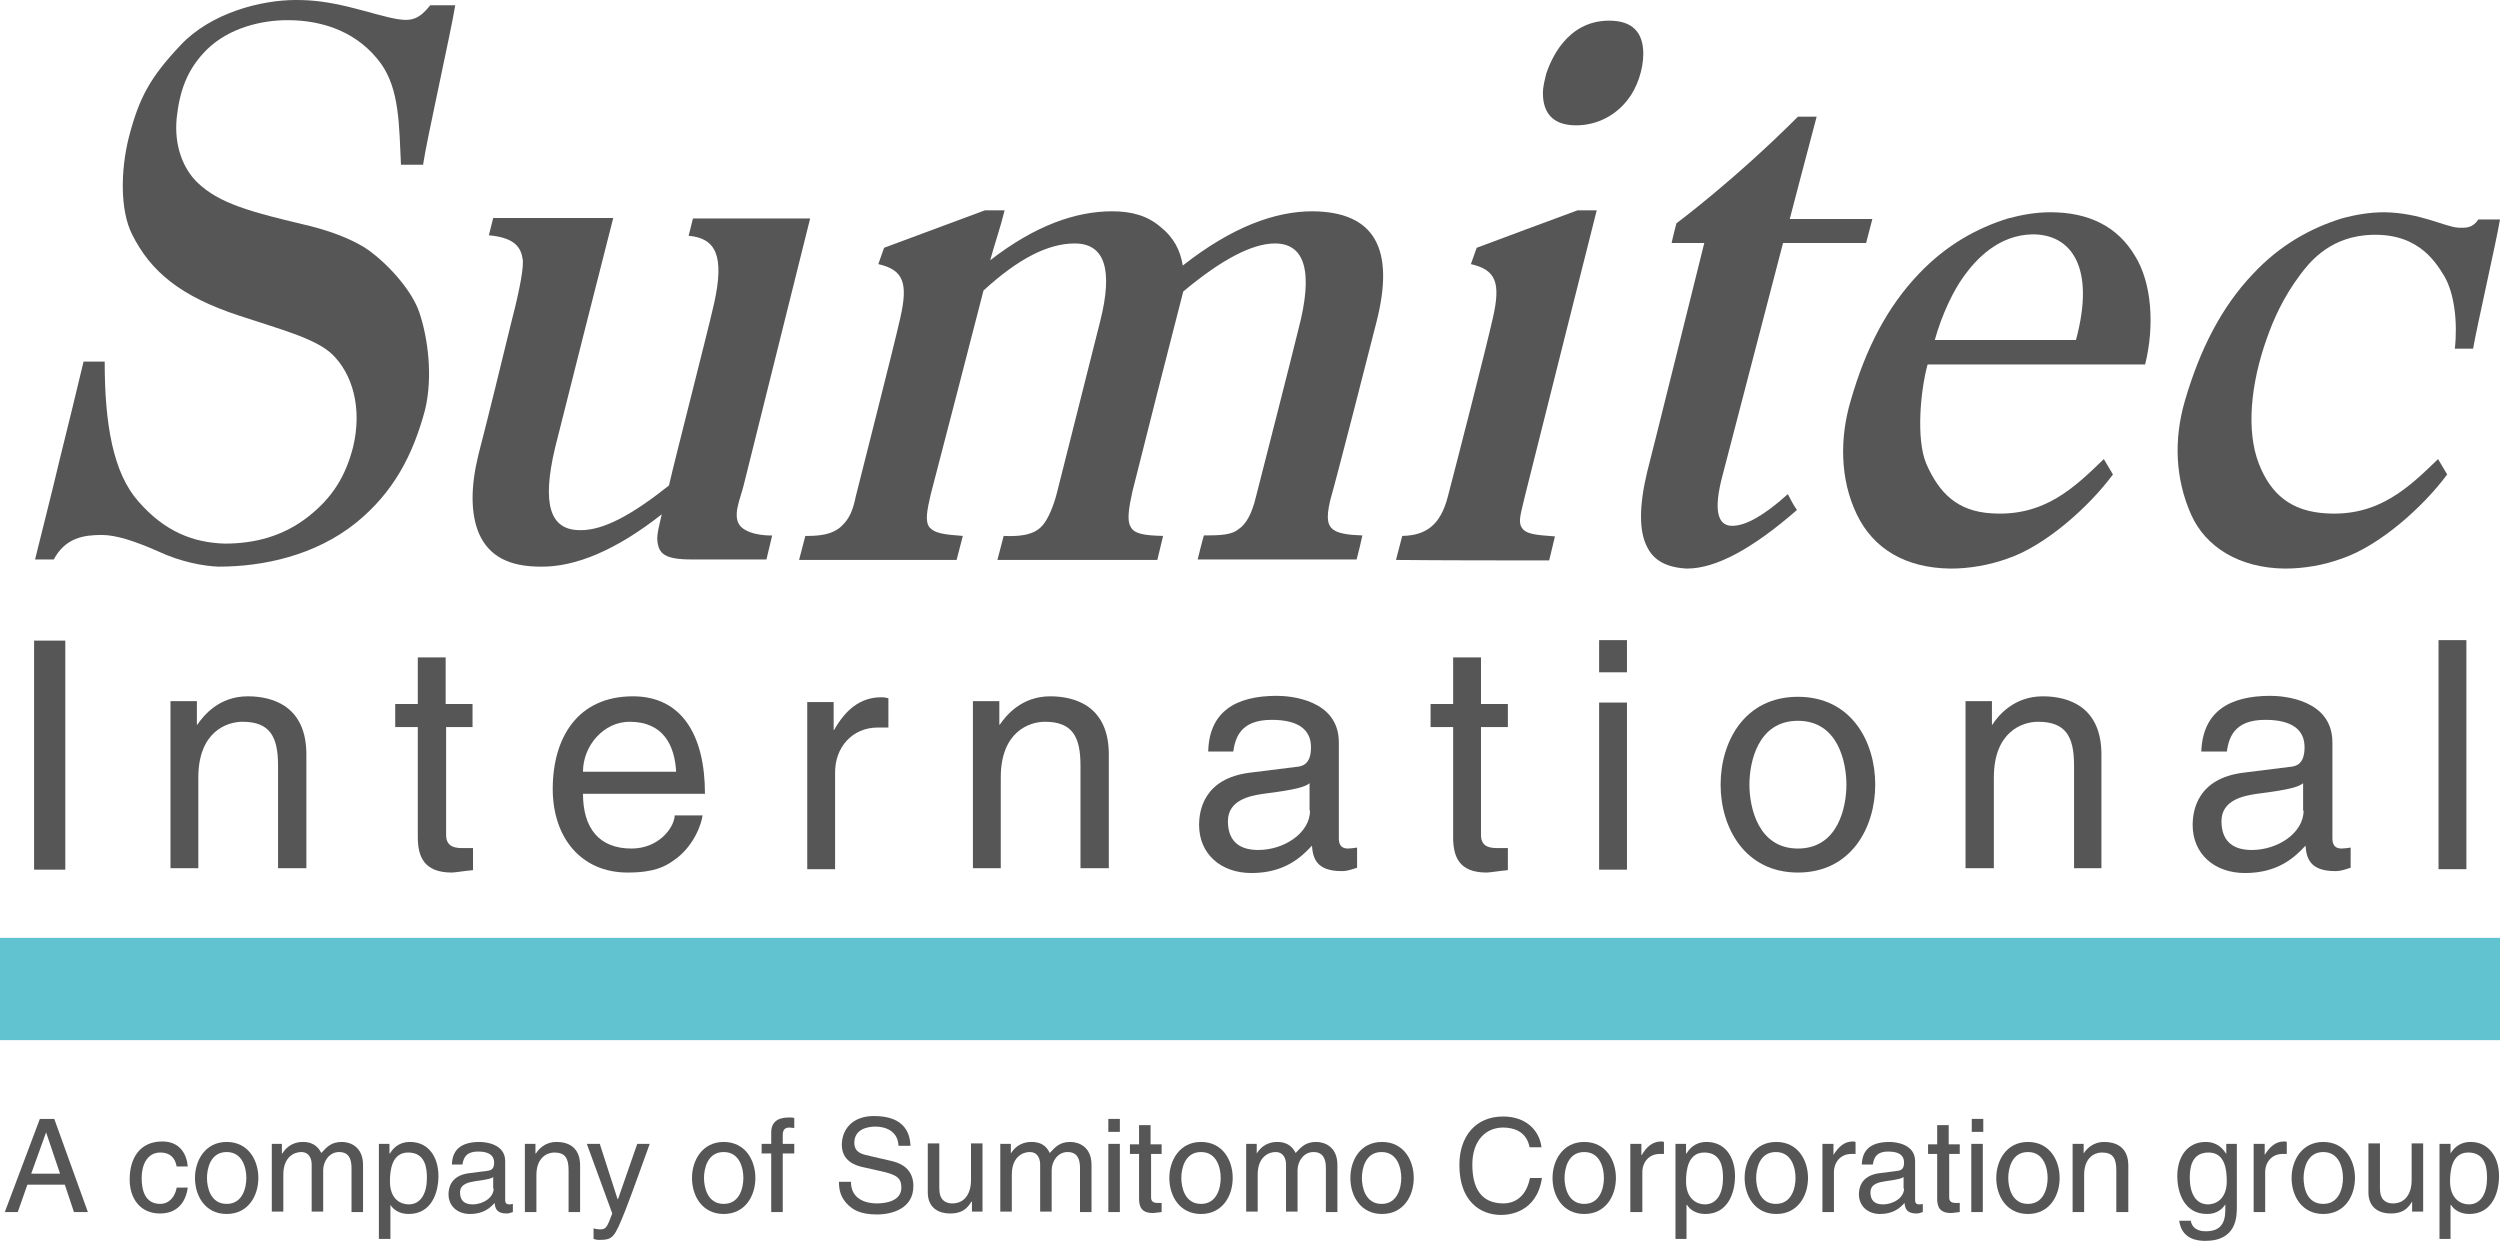 <?xml version="1.0" encoding="utf-8"?>
<!-- Generator: Adobe Illustrator 21.0.2, SVG Export Plug-In . SVG Version: 6.00 Build 0)  -->
<svg version="1.1" id="Layer_1" xmlns="http://www.w3.org/2000/svg" xmlns:xlink="http://www.w3.org/1999/xlink" x="0px" y="0px"
	 viewBox="0 0 520.6 258.4" style="enable-background:new 0 0 520.6 258.4;" xml:space="preserve">
<style type="text/css">
	.st0{fill-rule:evenodd;clip-rule:evenodd;fill:#575656;}
	.st1{fill-rule:evenodd;clip-rule:evenodd;fill:#62C3D0;}
</style>
<g>
	<path class="st0" d="M286.6,67.2c4-15.5-0.4-23.1-13.3-23.2c-7.7,0-16.7,3.2-27,11.3c-0.5-3.1-1.8-5.8-4.7-8.1
		c-2.7-2.3-6-3.2-10-3.2c-7.5,0-16,2.9-25.4,10.2c1-3.7,2.1-6.7,3-10.4c-1,0-3.1,0-4.1,0c-7.6,2.8-13.4,5-21,7.8
		c-0.3,0.8-0.9,2.5-1.2,3.4c5.3,1.2,6.2,4,4.6,11.1c-1.4,6.3-7.8,31.2-9.3,37.3c-0.6,3-1.4,4.6-2.7,5.9c-2.1,2.3-5.7,2.3-7.8,2.3
		l-1.3,5l32.8,0l1.3-5c-3.9-0.3-6-0.5-7.1-2c-0.7-1.2-0.4-3.2,0.4-6.6c1.7-6.4,10.1-39,11-42.5c7.2-6.6,13.4-9.8,19-9.8
		c6.3,0,8,5.5,5.3,16.2c0,0-8.3,32.9-9,35.7c-0.7,2.8-1.9,5.6-3,6.8c-1.9,2.3-5.6,2.3-8.1,2.2l-1.3,5c10.8,0,22.2,0,33.3,0l1.2-5
		c-3.9-0.1-6.1-0.4-6.8-2c-0.7-1.2-0.4-3.6,0.4-7.2c1.7-6.9,8.8-34.8,10.6-41.7c7.9-6.6,14.3-10,19.1-10c6.3,0,8,6,4.9,17.8
		c-1.4,5.8-7.4,29.2-8.9,35.1c-0.8,3.3-2,5.6-3.6,6.6c-1.4,1.2-3.8,1.3-7.2,1.3c-0.3,0.9-1.3,5-1.3,5c11,0,22.1,0,33.1,0
		c0.4-1.5,0.9-3.6,1.2-5c-3-0.1-5.2-0.4-6.3-1.4c-0.7-0.7-1.4-1.7-0.4-5.9C278.7,98.2,285,73.5,286.6,67.2z"/>
	<path class="st0" d="M144.3,45.5l-0.9,3.6c5.7,0.5,7.5,4.2,5.3,14.1c-1.5,6.6-7.9,31.4-9.4,37.9c-7.3,5.8-13.5,9.4-18.5,9.3
		c-6.3,0-8-5.4-5.2-17.2c2-7.9,4-15.8,6-23.8c2-8,4.1-16,6.1-24c-8.4,0-25,0-25,0s-0.5,2-0.9,3.6c4.5,0.4,6.6,1.9,7,4.8
		c0.4,1.2-0.5,6.3-2.2,12.8c-2.3,9.4-4.6,18.9-7,28.2c-1.6,6.6-1.6,12.1,0.1,16.2c2.1,4.9,6.4,7,12.9,7c7.3,0.1,15.8-3.5,25.2-10.9
		c-0.4,1.9-1.1,4.2-0.9,5.6c0.3,2.6,1.5,3.8,7.1,3.8c3.3,0,15.6,0,15.6,0l1.2-5c0,0-4.4,0.2-6.5-1.8c-2-2.1-0.1-5.8,0.6-8.8
		c2.3-9.3,13.8-55.4,13.8-55.4S151.7,45.5,144.3,45.5L144.3,45.5z"/>
	<path class="st0" d="M432.3,70.8l-29.4,0c1.5-5.4,3.9-10.3,6-13.2c2.5-3.5,7.2-8.7,14.4-8.8C431.3,48.8,436.4,55.6,432.3,70.8
		L432.3,70.8z M427,44.2c-3,0-5.9,0.5-8.9,1.3c-6.4,2-12.8,5.5-18.5,11.5c-6.6,6.9-11.1,15.6-14.2,26.4c-2.3,7.7-2.3,16.4,1.3,23.8
		c3.4,7,10,11.1,19.5,11.2c3.9,0,8-0.7,11.9-2.1c7.7-2.6,16.8-10.6,21.9-17.5l-1.9-3.2c-6,5.8-12.3,12-23.3,11.3
		c-7.2-0.4-11-4.2-13.7-10.4c-2.1-5.1-1.2-15.1,0.3-20.6h45.3c2-8,1.4-17-2.1-22.6C441,47.2,435,44.2,427,44.2L427,44.2z"/>
	<path class="st0" d="M335.1,4.3c4.8,0,7.1,2.4,7.1,6.9c0,3.3-1.3,7.1-3.2,9.5c-2.4,3.2-6.3,5.4-10.8,5.4c-5.4,0-6.9-3.2-6.9-6.7
		c0-1.5,0.4-2.8,0.7-4.1C322.8,13,326,4.3,335.1,4.3L335.1,4.3z"/>
	<polygon class="st1" points="521,216.6 0,216.6 0,195.3 520.8,195.3 520.8,216.6 	"/>
	<polygon class="st0" points="13.6,181.1 7.1,181.1 7.1,133.4 13.6,133.4 13.6,181.1 	"/>
	<path class="st0" d="M63.8,180.8h-5.9v-21.4c0-6-1.7-9.1-7.4-9.1c-3.3,0-9.2,2.1-9.2,11.6v18.9h-5.8v-34.8H41v4.9h0.1
		c1.3-1.9,4.5-5.9,10.5-5.9c5.4,0,12.2,2.2,12.2,12.1V180.8L63.8,180.8z"/>
	<path class="st0" d="M92.9,151.3v22.6c0,2.7,2.3,2.7,3.5,2.7h2.1v4.6c-2.1,0.2-3.8,0.5-4.4,0.5c-5.8,0-7.1-3.3-7.1-7.4v-22.9h-4.7
		v-4.8h4.7v-9.7h5.8v9.7h5.6v4.8H92.9L92.9,151.3z"/>
	<path class="st0" d="M140.5,169.9c-0.2,2.6-3.4,6.8-9,6.8c-6.7,0-10.1-4.2-10.1-11.4h25.4c0-12.3-4.9-20.3-15-20.3
		c-11.5,0-16.7,8.6-16.7,19.3c0,10,5.8,17.4,15.6,17.4c5.6,0,7.8-1.3,9.4-2.4c4.4-2.9,6-7.8,6.2-9.5H140.5L140.5,169.9L140.5,169.9z
		 M121.4,160.7c0-5.4,4.3-10.4,9.7-10.4c7.1,0,9.4,5,9.7,10.4H121.4L121.4,160.7z"/>
	<path class="st0" d="M173.9,181h-5.8v-34.8h5.5v5.8h0.1c2.3-4.1,5.4-6.8,9.8-6.8c0.7,0,1.1,0.1,1.5,0.2v6.1h-2.2
		c-5.4,0-8.9,4.2-8.9,9.3V181L173.9,181z"/>
	<path class="st0" d="M230.8,180.8H225v-21.4c0-6-1.7-9.1-7.4-9.1c-3.3,0-9.2,2.1-9.2,11.6v18.9h-5.8v-34.8h5.5v4.9h0.1
		c1.3-1.9,4.5-5.9,10.5-5.9c5.4,0,12.2,2.2,12.2,12.1V180.8L230.8,180.8z"/>
	<path class="st0" d="M256.8,156.6c0.4-2.7,1.3-6.7,8-6.7c5.5,0,8.2,2,8.2,5.7c0,3.5-1.7,4-3.1,4.1l-9.6,1.2
		c-9.7,1.2-10.6,8-10.6,10.9c0,6,4.5,10,10.9,10c6.8,0,10.3-3.2,12.6-5.7c0.2,2.7,1,5.3,6.2,5.3c1.3,0,2.2-0.4,3.2-0.7v-4.2
		c-0.7,0.1-1.4,0.2-1.9,0.2c-1.2,0-1.9-0.6-1.9-2.1v-20c0-8.9-10.1-9.7-12.9-9.7c-8.6,0-14.1,3.3-14.3,11.6H256.8L256.8,156.6
		L256.8,156.6z M272.8,168.8c0,4.6-5.3,8.2-10.8,8.2c-4.4,0-6.3-2.3-6.3-6c0-4.4,4.6-5.3,7.4-5.7c7.2-0.9,8.7-1.5,9.6-2.2V168.8
		L272.8,168.8z"/>
	<path class="st0" d="M308.4,151.3v22.6c0,2.7,2.3,2.7,3.5,2.7h2.1v4.6c-2.1,0.2-3.8,0.5-4.4,0.5c-5.8,0-7-3.3-7-7.4v-22.9h-4.7
		v-4.8h4.7v-9.7h5.8v9.7h5.6v4.8H308.4L308.4,151.3z"/>
	<path class="st0" d="M333,140v-6.7h5.8v6.7H333L333,140L333,140z M338.8,181.1H333v-34.8h5.8V181.1L338.8,181.1z"/>
	<path class="st0" d="M358.3,163.4c0,9,5.1,18.3,16.1,18.3c11.1,0,16.1-9.4,16.1-18.3c0-9-5-18.3-16.1-18.3
		C363.3,145.1,358.3,154.4,358.3,163.4L358.3,163.4L358.3,163.4z M364.3,163.4c0-4.6,1.7-13.3,10.1-13.3c8.4,0,10.1,8.7,10.1,13.3
		c0,4.6-1.7,13.3-10.1,13.3C366.1,176.7,364.3,168.1,364.3,163.4L364.3,163.4z"/>
	<path class="st0" d="M437.7,180.8h-5.8v-21.4c0-6-1.7-9.1-7.5-9.1c-3.3,0-9.2,2.1-9.2,11.6v18.9h-5.9v-34.8h5.5v4.9h0.1
		c1.2-1.9,4.5-5.9,10.5-5.9c5.4,0,12.2,2.2,12.2,12.1V180.8L437.7,180.8z"/>
	<path class="st0" d="M463.7,156.6c0.4-2.7,1.3-6.7,8-6.7c5.5,0,8.2,2,8.2,5.7c0,3.5-1.7,4-3.1,4.1l-9.6,1.2
		c-9.7,1.2-10.6,8-10.6,10.9c0,6,4.5,10,10.9,10c6.8,0,10.3-3.2,12.6-5.7c0.2,2.7,1,5.3,6.2,5.3c1.3,0,2.2-0.4,3.2-0.7v-4.2
		c-0.7,0.1-1.4,0.2-1.9,0.2c-1.2,0-1.9-0.6-1.9-2.1v-20c0-8.9-10.1-9.7-12.9-9.7c-8.6,0-14.1,3.3-14.4,11.6H463.7L463.7,156.6
		L463.7,156.6z M479.7,168.8c0,4.6-5.3,8.2-10.8,8.2c-4.4,0-6.3-2.3-6.3-6c0-4.4,4.6-5.3,7.4-5.7c7.2-0.9,8.7-1.5,9.6-2.2V168.8
		L479.7,168.8z"/>
	<polygon class="st0" points="513.6,181 507.8,181 507.8,133.3 513.6,133.3 513.6,181 	"/>
	<path class="st0" d="M322.6,116.7c0,0,1.2-5,1.2-5c-3.9-0.3-6.2-0.4-7-2c-0.7-1.2,0-3.1,0.8-6.6c2.5-10.1,14.9-59.3,14.9-59.3
		s-3,0-4,0c-7.6,2.8-13.5,5-21,7.8c-0.3,0.8-0.9,2.5-1.2,3.4c5.3,1.2,6.2,4,4.6,11.1c-1.4,6.3-7.8,31.2-9.4,37.3
		c-1.5,5.8-4.4,8.1-9.5,8.2c-0.4,1.6-1.3,5-1.3,5C301.3,116.7,311.8,116.7,322.6,116.7L322.6,116.7z"/>
	<path class="st0" d="M82.9,4c-2.6-0.4-6.3-1.6-10.4-2.6C68.2,0.4,65.3,0,61.6,0c-7.3,0-17.7,2.7-24,9.4
		c-6.3,6.7-8.6,10.8-10.8,19.3c-1.7,6.9-1.8,15.1,0.7,20.1c3.9,7.8,10.1,12.9,22.2,16.9c8.7,2.9,15.8,4.7,19.4,8
		c4.3,4.1,6.4,11.3,4.4,19.5c-1.6,6.1-4.3,10.4-9.2,14.3c-5.3,4.2-11.3,5.7-17.5,5.7c-6.6-0.2-12.5-2.5-18-8.8
		c-5.2-5.9-7-15.9-7-29.1c-1.4,0-3,0-4.4,0c-1.6,6.8-3.3,13.6-5,20.5c-1.6,6.8-3.4,13.8-5.1,20.7c1.3,0,2.6,0,3.9,0
		c2.4-4.5,6.2-5.1,10-5.1c2.9,0,6.7,1.2,11.7,3.4c4.9,2.3,9.7,3.1,12.6,3.2c9.3,0,20.1-2.3,28.6-9.1c7.9-6.4,11.9-14.2,14.4-23.5
		c1.7-7,0.6-15.1-1.2-20.4c-1.4-4.1-5.7-9.3-10.4-12.8c-2.5-1.8-6.7-3.7-12.2-5.1C52,44.1,45.7,42.4,41.1,38
		c-2.9-2.8-4.9-7.6-4.3-13.5c0.6-5.3,2-10,6.4-14.3c4.6-4.4,11.2-6,16.7-6c7.7,0,14.8,2.7,19.4,9c3.9,5.4,3.8,12.9,4.2,21.1
		c1.4,0,3,0,4.6,0c0.8-5.4,5.8-27.6,6.7-33.2c-1.7,0-3.4,0-5.2,0C87.5,3.7,86,4.5,82.9,4z"/>
	<path class="st0" d="M372.7,45.6c0,0,3.7-14.2,5.6-21.3c-1.3,0-3.9,0-3.9,0c-13.3,13.3-25.3,22.2-25.3,22.2s-0.7,2.6-1,4.1
		c2.4,0,6.8,0,6.8,0S343.2,97.7,343,98.3c-1.7,7.1-1.7,12.4,0,15.6c1.4,2.9,4.2,4.3,8.3,4.5c6,0,13.6-4.1,22.9-12.2
		c-0.7-1-1.3-2.1-1.9-3.3c-5,4.5-8.8,6.6-11.6,6.6c-3.1,0-3.9-3.4-2-10.5c2.1-8,12.6-48.4,12.6-48.4h17.3l1.3-5
		C389.9,45.6,377.5,45.6,372.7,45.6L372.7,45.6z"/>
	<path class="st0" d="M516.1,45.7c-1.2,1.8-2.6,1.8-4.3,1.7c-2.7-0.2-7.9-3.1-15.3-3.2c-3,0-6,0.5-8.9,1.3
		c-6.4,2-12.8,5.5-18.4,11.5c-6.6,6.9-11.1,15.8-14.2,26.4c-2.4,8.2-2,16.4,1.3,23.8c3,6.7,10,11.1,19.5,11.2c4,0,8.1-0.7,11.9-2.1
		c7.7-2.6,16.8-10.6,21.9-17.5l-1.9-3.2c-6,5.8-12.3,12-23.3,11.3c-7.2-0.4-11.5-3.9-14-10.3c-2.7-6.9-1.7-16.7,1.6-26
		c1.4-4,3.4-8.6,7-13.4c1.8-2.4,5.7-7.4,13.4-8.2c10.5-1,14.5,5,16.6,8.5c2.1,3.6,2.8,9.5,2.2,15.1c1.1,0,2.6,0,3.8,0
		c0.7-4.2,4.9-22.6,5.6-26.9H516.1z"/>
	<path class="st0" d="M13.5,246.7l1.9,5.7h2.9l-7-19.4h-3l-7.3,19.4h2.7l2-5.7H13.5L13.5,246.7z M6.5,244.4l3.1-8.6h0l2.9,8.6H6.5z"
		/>
	<path class="st0" d="M36.8,243c-0.3-1.9-1.4-3-3.4-3c-2.9,0-3.9,2.8-3.9,5.3c0,2.4,0.6,5.4,3.9,5.4c1.6,0,3-1.2,3.4-3.4h2.3
		c-0.3,2.3-1.6,5.4-5.8,5.4c-4,0-6.3-3-6.3-7.1c0-4.4,2.1-7.9,6.8-7.9c3.7,0,5.1,2.7,5.3,5.2H36.8z"/>
	<path class="st0" d="M40.6,245.3c0,3.7,2.1,7.5,6.6,7.5c4.5,0,6.6-3.8,6.6-7.5c0-3.7-2.1-7.5-6.6-7.5
		C42.7,237.8,40.6,241.7,40.6,245.3L40.6,245.3z M43.1,245.3c0-1.9,0.7-5.4,4.1-5.4c3.4,0,4.1,3.5,4.1,5.4c0,1.9-0.7,5.4-4.1,5.4
		C43.8,250.7,43.1,247.2,43.1,245.3z"/>
	<path class="st0" d="M56.5,238.2h2.2v2h0.1c0.5-0.8,1.7-2.4,4.3-2.4c2.5,0,3.4,1.5,3.8,2.3c1.2-1.3,2.1-2.3,4.3-2.3
		c1.5,0,4.4,0.8,4.4,4.8v9.8h-2.4v-9.2c0-1.9-0.6-3.3-2.6-3.3c-2,0-3.3,1.9-3.3,3.8v8.6h-2.4v-9.8c0-1.2-0.5-2.6-2.2-2.6
		c-1.3,0-3.7,0.9-3.7,4.7v7.7h-2.4V238.2z"/>
	<path class="st0" d="M78.9,258h2.4v-7.1h0c0.6,1,1.9,1.9,3.8,1.9c4.8,0,6.2-4.5,6.2-7.9c0-4-2.1-7.1-5.9-7.1
		c-2.6,0-3.7,1.6-4.2,2.4h-0.1v-2h-2.2V258L78.9,258z M81.2,246c0-2.3,0.4-6,3.8-6c3.7,0,3.9,3.5,3.9,5.3c0,3.1-1.2,5.5-3.8,5.5
		C83.5,250.8,81.2,249.8,81.2,246z"/>
	<path class="st0" d="M96.3,242.5c0.2-1.1,0.5-2.7,3.3-2.7c2.2,0,3.3,0.8,3.3,2.3c0,1.4-0.7,1.6-1.3,1.7l-3.9,0.5
		c-4,0.5-4.3,3.3-4.3,4.4c0,2.4,1.8,4.1,4.5,4.1c2.8,0,4.2-1.3,5.1-2.3c0.1,1.1,0.4,2.2,2.5,2.2c0.5,0,0.9-0.2,1.3-0.3v-1.7
		c-0.3,0.1-0.6,0.1-0.8,0.1c-0.5,0-0.8-0.3-0.8-0.8v-8.2c0-3.6-4.1-4-5.3-4c-3.5,0-5.7,1.3-5.8,4.7H96.3L96.3,242.5z M102.8,247.5
		c0,1.9-2.2,3.3-4.4,3.3c-1.8,0-2.6-0.9-2.6-2.5c0-1.8,1.9-2.1,3-2.3c2.9-0.4,3.6-0.6,3.9-0.9V247.5z"/>
	<path class="st0" d="M120.8,252.4h-2.4v-8.7c0-2.5-0.7-3.7-3-3.7c-1.3,0-3.7,0.9-3.7,4.7v7.7h-2.4v-14.2h2.2v2h0.1
		c0.5-0.8,1.8-2.4,4.3-2.4c2.2,0,4.9,0.9,4.9,4.9V252.4z"/>
	<path class="st0" d="M132.7,238.2h2.6c-1.7,4.6-3.3,9.3-5.1,13.9c-2.3,5.7-2.5,6.1-5.6,6.1c-0.3,0-0.6-0.1-1-0.2v-2.2
		c0.3,0.1,0.8,0.2,1.4,0.2c1.2,0,1.4-0.4,2.5-3.3l-5.3-14.5h2.7l3.7,11.5h0.1L132.7,238.2z"/>
	<path class="st0" d="M144.1,245.3c0,3.7,2.1,7.5,6.6,7.5c4.5,0,6.6-3.8,6.6-7.5c0-3.7-2.1-7.5-6.6-7.5
		C146.2,237.8,144.1,241.7,144.1,245.3L144.1,245.3z M146.6,245.3c0-1.9,0.7-5.4,4.1-5.4c3.4,0,4.1,3.5,4.1,5.4
		c0,1.9-0.7,5.4-4.1,5.4C147.3,250.7,146.6,247.2,146.6,245.3z"/>
	<path class="st0" d="M163,240.2v12.2h-2.4v-12.2h-2v-2h2v-2.4c0-2.1,1.3-3.1,3.7-3.1c0.4,0,0.7,0,1.1,0.1v2.1c-0.3,0-0.7-0.1-1-0.1
		c-1,0-1.4,0.5-1.4,1.6v1.8h2.4v2H163z"/>
	<path class="st0" d="M187.1,238.6c-0.1-3-2.6-4-4.8-4c-1.6,0-4.4,0.5-4.4,3.4c0,1.7,1.2,2.2,2.3,2.5l5.6,1.3
		c2.5,0.6,4.4,2.1,4.4,5.2c0,4.6-4.3,5.9-7.6,5.9c-3.6,0-5-1.1-5.9-1.9c-1.6-1.5-2-3.1-2-4.9h2.5c0,3.5,2.9,4.5,5.4,4.5
		c1.9,0,5.1-0.5,5.1-3.3c0-2-1-2.7-4.2-3.4l-4-0.9c-1.3-0.3-4.2-1.2-4.2-4.6c0-3,2-6,6.7-6c6.8,0,7.5,4.1,7.6,6.2H187.1z"/>
	<path class="st0" d="M202.4,252.4v-2.1l-0.1-0.1c-1,1.7-2.2,2.5-4.5,2.5c-2.1,0-4.6-1-4.6-4.4v-10.2h2.4v9.4c0,2.3,1.2,3.1,2.7,3.1
		c3,0,3.9-2.7,3.9-4.7v-7.8h2.4v14.2H202.4z"/>
	<path class="st0" d="M208.2,238.2h2.3v2h0c0.5-0.8,1.7-2.4,4.3-2.4c2.6,0,3.4,1.5,3.8,2.3c1.2-1.3,2.1-2.3,4.3-2.3
		c1.5,0,4.4,0.8,4.4,4.8v9.8h-2.4v-9.2c0-1.9-0.6-3.3-2.6-3.3c-2,0-3.3,1.9-3.3,3.8v8.6h-2.4v-9.8c0-1.2-0.5-2.6-2.2-2.6
		c-1.3,0-3.7,0.9-3.7,4.7v7.7h-2.4V238.2z"/>
	<path class="st0" d="M230.8,235.7V233h2.4v2.7H230.8L230.8,235.7z M233.2,252.4h-2.4v-14.2h2.4V252.4z"/>
	<path class="st0" d="M239.7,240.2v9.2c0,1.1,1,1.1,1.4,1.1h0.8v1.9c-0.9,0.1-1.5,0.2-1.8,0.2c-2.4,0-2.9-1.3-2.9-3v-9.3h-1.9v-2
		h1.9v-4h2.4v4h2.3v2H239.7z"/>
	<path class="st0" d="M243.5,245.3c0,3.7,2.1,7.5,6.6,7.5c4.5,0,6.6-3.8,6.6-7.5c0-3.7-2.1-7.5-6.6-7.5
		C245.6,237.8,243.5,241.7,243.5,245.3L243.5,245.3z M246,245.3c0-1.9,0.7-5.4,4.1-5.4c3.4,0,4.1,3.5,4.1,5.4c0,1.9-0.7,5.4-4.1,5.4
		C246.7,250.7,246,247.2,246,245.3z"/>
	<path class="st0" d="M259.4,238.2h2.3v2h0c0.5-0.8,1.7-2.4,4.3-2.4c2.5,0,3.4,1.5,3.8,2.3c1.2-1.3,2.1-2.3,4.3-2.3
		c1.5,0,4.4,0.8,4.4,4.8v9.8h-2.4v-9.2c0-1.9-0.6-3.3-2.6-3.3c-2,0-3.3,1.9-3.3,3.8v8.6h-2.4v-9.8c0-1.2-0.5-2.6-2.2-2.6
		c-1.3,0-3.7,0.9-3.7,4.7v7.7h-2.4V238.2z"/>
	<path class="st0" d="M281.2,245.3c0,3.7,2.1,7.5,6.6,7.5c4.5,0,6.6-3.8,6.6-7.5c0-3.7-2.1-7.5-6.6-7.5
		C283.2,237.8,281.2,241.7,281.2,245.3L281.2,245.3z M283.6,245.3c0-1.9,0.7-5.4,4.1-5.4c3.4,0,4.1,3.5,4.1,5.4
		c0,1.9-0.7,5.4-4.1,5.4C284.3,250.7,283.6,247.2,283.6,245.3z"/>
	<path class="st0" d="M318.5,238.8c-0.7-3.4-3.6-4-5.5-4c-3.5,0-6.4,2.6-6.4,7.7c0,4.6,1.6,8.1,6.5,8.1c1.7,0,4.6-0.8,5.5-5.3h2.5
		c-1.1,7.3-7,7.7-8.5,7.7c-4.4,0-8.7-2.9-8.7-10.4c0-6,3.4-10.1,9.1-10.1c5,0,7.6,3.1,8,6.4H318.5z"/>
	<path class="st0" d="M323.3,245.3c0,3.7,2.1,7.5,6.6,7.5c4.5,0,6.6-3.8,6.6-7.5c0-3.7-2.1-7.5-6.6-7.5
		C325.4,237.8,323.3,241.7,323.3,245.3L323.3,245.3z M325.8,245.3c0-1.9,0.7-5.4,4.1-5.4c3.4,0,4.1,3.5,4.1,5.4
		c0,1.9-0.7,5.4-4.1,5.4C326.5,250.7,325.8,247.2,325.8,245.3z"/>
	<path class="st0" d="M341.9,252.4h-2.4v-14.2h2.3v2.3h0.1c0.9-1.6,2.2-2.8,4-2.8c0.3,0,0.4,0,0.6,0.1v2.5h-0.9
		c-2.2,0-3.6,1.7-3.6,3.8V252.4z"/>
	<path class="st0" d="M348.8,258h2.4v-7.1h0.1c0.6,1,1.9,1.9,3.8,1.9c4.8,0,6.2-4.5,6.2-7.9c0-4-2.1-7.1-5.9-7.1
		c-2.6,0-3.7,1.6-4.2,2.4h-0.1v-2h-2.2V258L348.8,258z M351.1,246c0-2.3,0.4-6,3.8-6c3.7,0,3.9,3.5,3.9,5.3c0,3.1-1.2,5.5-3.8,5.5
		C353.5,250.8,351.1,249.8,351.1,246z"/>
	<path class="st0" d="M363.3,245.3c0,3.7,2.1,7.5,6.6,7.5c4.5,0,6.6-3.8,6.6-7.5c0-3.7-2.1-7.5-6.6-7.5
		C365.3,237.8,363.3,241.7,363.3,245.3L363.3,245.3z M365.7,245.3c0-1.9,0.7-5.4,4.1-5.4c3.4,0,4.1,3.5,4.1,5.4
		c0,1.9-0.7,5.4-4.1,5.4C366.4,250.7,365.7,247.2,365.7,245.3z"/>
	<path class="st0" d="M381.9,252.4h-2.4v-14.2h2.3v2.3h0c1-1.6,2.2-2.8,4-2.8c0.3,0,0.4,0,0.6,0.1v2.5h-0.9c-2.2,0-3.6,1.7-3.6,3.8
		V252.4z"/>
	<path class="st0" d="M390,242.5c0.2-1.1,0.5-2.7,3.2-2.7c2.3,0,3.3,0.8,3.3,2.3c0,1.4-0.7,1.6-1.2,1.7l-3.9,0.5
		c-4,0.5-4.3,3.3-4.3,4.4c0,2.4,1.8,4.1,4.4,4.1c2.8,0,4.2-1.3,5.1-2.3c0.1,1.1,0.4,2.2,2.5,2.2c0.5,0,0.9-0.2,1.3-0.3v-1.7
		c-0.3,0.1-0.6,0.1-0.8,0.1c-0.5,0-0.8-0.3-0.8-0.8v-8.2c0-3.6-4.1-4-5.3-4c-3.5,0-5.7,1.3-5.8,4.7H390L390,242.5z M396.5,247.5
		c0,1.9-2.2,3.3-4.4,3.3c-1.8,0-2.6-0.9-2.6-2.5c0-1.8,1.8-2.1,3-2.3c2.9-0.4,3.5-0.6,3.9-0.9V247.5z"/>
	<path class="st0" d="M405.9,240.2v9.2c0,1.1,1,1.1,1.4,1.1h0.8v1.9c-0.9,0.1-1.5,0.2-1.8,0.2c-2.4,0-2.9-1.3-2.9-3v-9.3h-1.9v-2
		h1.9v-4h2.4v4h2.3v2H405.9z"/>
	<path class="st0" d="M410.6,235.7V233h2.4v2.7H410.6L410.6,235.7z M412.9,252.4h-2.4v-14.2h2.4V252.4z"/>
	<path class="st0" d="M415.7,245.3c0,3.7,2.1,7.5,6.6,7.5c4.5,0,6.6-3.8,6.6-7.5c0-3.7-2.1-7.5-6.6-7.5
		C417.8,237.8,415.7,241.7,415.7,245.3L415.7,245.3z M418.2,245.3c0-1.9,0.7-5.4,4.1-5.4c3.4,0,4.1,3.5,4.1,5.4
		c0,1.9-0.7,5.4-4.1,5.4C418.9,250.7,418.2,247.2,418.2,245.3z"/>
	<path class="st0" d="M443.1,252.4h-2.4v-8.7c0-2.5-0.7-3.7-3-3.7c-1.4,0-3.7,0.9-3.7,4.7v7.7h-2.4v-14.2h2.3v2h0
		c0.5-0.8,1.8-2.4,4.3-2.4c2.2,0,5,0.9,5,4.9V252.4z"/>
	<path class="st0" d="M465.9,238.2h-2.3v2.1c-0.6-0.9-1.7-2.5-4.3-2.5c-3.8,0-5.9,3.1-5.9,7.1c0,3.4,1.4,7.9,6.2,7.9
		c1.9,0,3.1-0.9,3.8-2v0.6c0,1.7,0.1,5-4,5c-0.6,0-2.8,0-3.2-2.2h-2.4c0.5,3.8,3.7,4.2,5.4,4.2c6.6,0,6.6-5.1,6.6-7.1V238.2
		L465.9,238.2z M456,245.3c0-1.8,0.2-5.3,3.9-5.3c3.5,0,3.8,3.7,3.8,6c0,3.8-2.4,4.8-3.9,4.8C457.2,250.8,456,248.4,456,245.3z"/>
	<path class="st0" d="M471.7,252.4h-2.4v-14.2h2.3v2.3h0c1-1.6,2.2-2.8,4-2.8c0.3,0,0.4,0,0.6,0.1v2.5h-0.9c-2.2,0-3.6,1.7-3.6,3.8
		V252.4z"/>
	<path class="st0" d="M477.2,245.3c0,3.7,2.1,7.5,6.6,7.5s6.6-3.8,6.6-7.5c0-3.7-2.1-7.5-6.6-7.5S477.2,241.7,477.2,245.3
		L477.2,245.3z M479.7,245.3c0-1.9,0.7-5.4,4.1-5.4c3.4,0,4.1,3.5,4.1,5.4c0,1.9-0.7,5.4-4.1,5.4
		C480.3,250.7,479.7,247.2,479.7,245.3z"/>
	<path class="st0" d="M502.3,252.4v-2.1l0-0.1c-1,1.7-2.2,2.5-4.5,2.5c-2.1,0-4.6-1-4.6-4.4v-10.2h2.4v9.4c0,2.3,1.2,3.1,2.7,3.1
		c3,0,3.9-2.7,3.9-4.7v-7.8h2.4v14.2H502.3z"/>
	<path class="st0" d="M507.9,258h2.4v-7.1h0.1c0.6,1,1.9,1.9,3.8,1.9c4.8,0,6.2-4.5,6.2-7.9c0-4-2.2-7.1-5.9-7.1
		c-2.6,0-3.7,1.6-4.2,2.4h0v-2h-2.3V258L507.9,258z M510.2,246c0-2.3,0.4-6,3.8-6c3.7,0,3.9,3.5,3.9,5.3c0,3.1-1.2,5.5-3.8,5.5
		C512.6,250.8,510.2,249.8,510.2,246z"/>
</g>
</svg>
